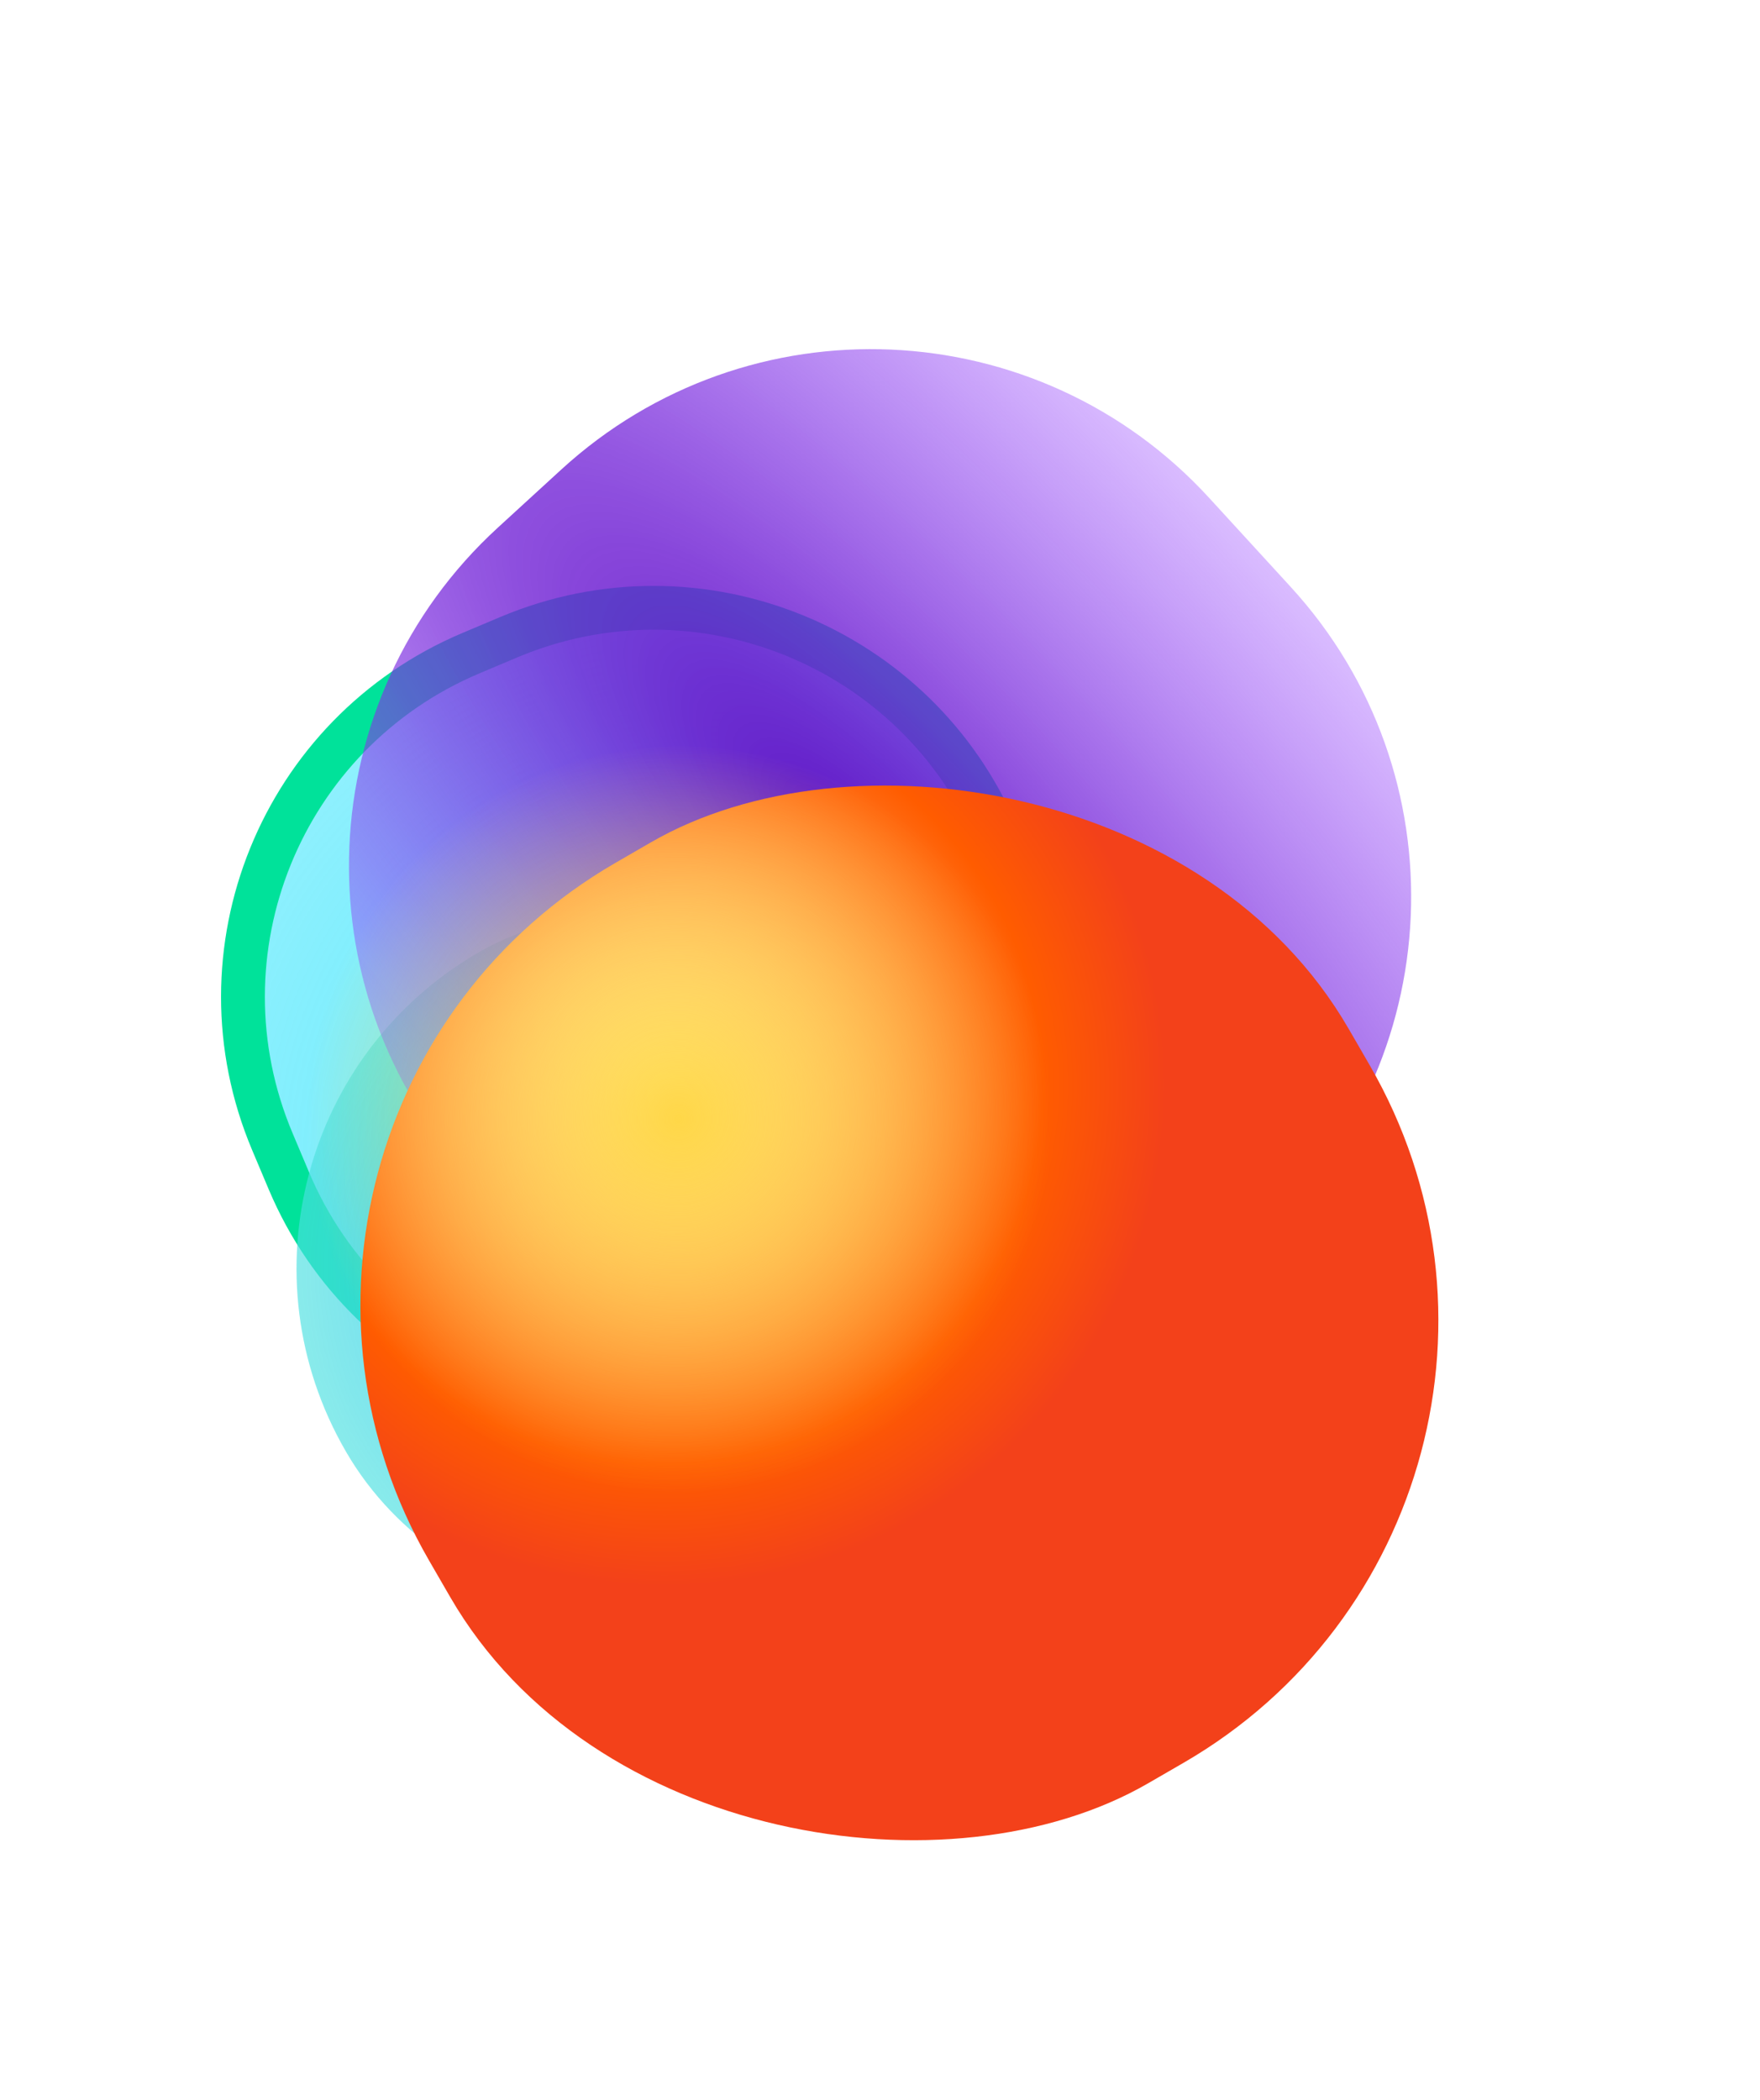 <svg xmlns="http://www.w3.org/2000/svg" fill="none" viewBox="0 0 2247 2681"><g filter="url(#filter0_f_73_124)"><path fill="url(#paint0_radial_73_124)" d="M1040.74 1740.99c242.28-102.22 355.83-381.5 253.61-623.79l-21.11-50.02c-102.22-242.285-381.492-355.829-623.777-253.609l-48.096 20.292c-242.285 102.22-355.829 381.497-253.609 623.777l21.105 50.03c102.22 242.28 381.496 355.83 623.78 253.61l48.097-20.29z"/><path stroke="#00E29A" stroke-width="55.947" d="M1040.74 1740.99c242.28-102.22 355.83-381.5 253.61-623.79l-21.11-50.02c-102.22-242.285-381.492-355.829-623.777-253.609l-48.096 20.292c-242.285 102.22-355.829 381.497-253.609 623.777l21.105 50.03c102.22 242.28 381.496 355.83 623.78 253.61l48.097-20.29z"/></g><g filter="url(#filter1_f_73_124)"><rect width="933.302" height="932.217" fill="url(#paint1_radial_73_124)" rx="466.109" transform="scale(-1 1) rotate(-59.957 810.708 2179.815)"/></g><g filter="url(#filter2_f_73_124)"><path fill="url(#paint2_radial_73_124)" d="M1611.54 1576.76c238.51-218.44 254.79-588.87 36.35-827.384l-103.96-113.509c-218.43-238.514-588.866-254.788-827.38-36.351l-80.934 74.121c-238.513 218.438-254.788 588.873-36.351 827.383l103.955 113.51c218.437 238.51 588.87 254.79 827.38 36.35l80.94-74.12z"/></g><g filter="url(#filter3_f_73_124)"><rect width="1357.74" height="1356.16" fill="url(#paint3_radial_73_124)" rx="652.038" transform="scale(-1 1) rotate(-59.957 630.447 2760.855)"/></g><g filter="url(#filter4_f_73_124)"><path fill="url(#paint4_angular_73_124)" d="M639.117 1846.73c230.364 125.43 519.263 39.49 644.683-190.88 125.42-230.36 40.82-519.65-189.54-645.08-230.362-125.419-519.258-39.479-644.681 190.88-125.423 230.37-40.825 519.66 189.538 645.08z"/></g><defs><filter id="filter0_f_73_124" width="1610.97" height="1612.08" x="15.569" y="481.383" color-interpolation-filters="sRGB" filterUnits="userSpaceOnUse"><feFlood flood-opacity="0" result="BackgroundImageFix"/><feBlend in="SourceGraphic" in2="BackgroundImageFix" result="shape"/><feGaussianBlur result="effect1_foregroundBlur_73_124" stdDeviation="133.319"/></filter><filter id="filter1_f_73_124" width="1445.43" height="1445.99" x="122.304" y="896.684" color-interpolation-filters="sRGB" filterUnits="userSpaceOnUse"><feFlood flood-opacity="0" result="BackgroundImageFix"/><feBlend in="SourceGraphic" in2="BackgroundImageFix" result="shape"/><feGaussianBlur result="effect1_foregroundBlur_73_124" stdDeviation="128.23"/></filter><filter id="filter2_f_73_124" width="2246.04" height="2248.78" x=".556" y=".807" color-interpolation-filters="sRGB" filterUnits="userSpaceOnUse"><feFlood flood-opacity="0" result="BackgroundImageFix"/><feBlend in="SourceGraphic" in2="BackgroundImageFix" result="shape"/><feGaussianBlur result="effect1_foregroundBlur_73_124" stdDeviation="222.48"/></filter><filter id="filter3_f_73_124" width="2007.09" height="2007.67" x="144.718" y="672.36" color-interpolation-filters="sRGB" filterUnits="userSpaceOnUse"><feFlood flood-opacity="0" result="BackgroundImageFix"/><feBlend in="SourceGraphic" in2="BackgroundImageFix" result="shape"/><feGaussianBlur result="effect1_foregroundBlur_73_124" stdDeviation="157.712"/></filter><filter id="filter4_f_73_124" width="1616.43" height="1617.54" x="58.475" y="619.981" color-interpolation-filters="sRGB" filterUnits="userSpaceOnUse"><feFlood flood-opacity="0" result="BackgroundImageFix"/><feBlend in="SourceGraphic" in2="BackgroundImageFix" result="shape"/><feGaussianBlur result="effect1_foregroundBlur_73_124" stdDeviation="166.544"/></filter><radialGradient id="paint0_radial_73_124" cx="0" cy="0" r="1" gradientTransform="matrix(-2023.448 828.887 -830.615 -2027.668 916.024 1488)" gradientUnits="userSpaceOnUse"><stop stop-color="#5AE9FD"/><stop offset="1" stop-color="#5AE9FD" stop-opacity="0"/></radialGradient><radialGradient id="paint1_radial_73_124" cx="0" cy="0" r="1" gradientTransform="matrix(0 466.109 -466.651 0 466.651 466.109)" gradientUnits="userSpaceOnUse"><stop stop-color="#38B7FF"/><stop offset="1" stop-color="#4AE0E0" stop-opacity=".65"/></radialGradient><radialGradient id="paint2_radial_73_124" cx="0" cy="0" r="1" gradientTransform="matrix(-472.337 432.574 -1422.96 -1553.76 1123.58 1125.2)" gradientUnits="userSpaceOnUse"><stop stop-color="#6012C3"/><stop offset="1" stop-color="#9949FF" stop-opacity=".37"/></radialGradient><radialGradient id="paint3_radial_73_124" cx="0" cy="0" r="1" gradientTransform="matrix(-560.953 309.241 -309.601 -561.606 1081.38 792.265)" gradientUnits="userSpaceOnUse"><stop stop-color="#FFF9C5"/><stop offset=".755" stop-color="#FF5C00"/><stop offset="1" stop-color="#F3411A"/></radialGradient><radialGradient id="paint4_angular_73_124" cx="0" cy="0" r="1" gradientTransform="rotate(-151.434 615.21 604.054) scale(474.926 481.06)" gradientUnits="userSpaceOnUse"><stop stop-color="#FFD748"/><stop offset="1" stop-color="#FFD84B" stop-opacity="0"/></radialGradient></defs></svg>